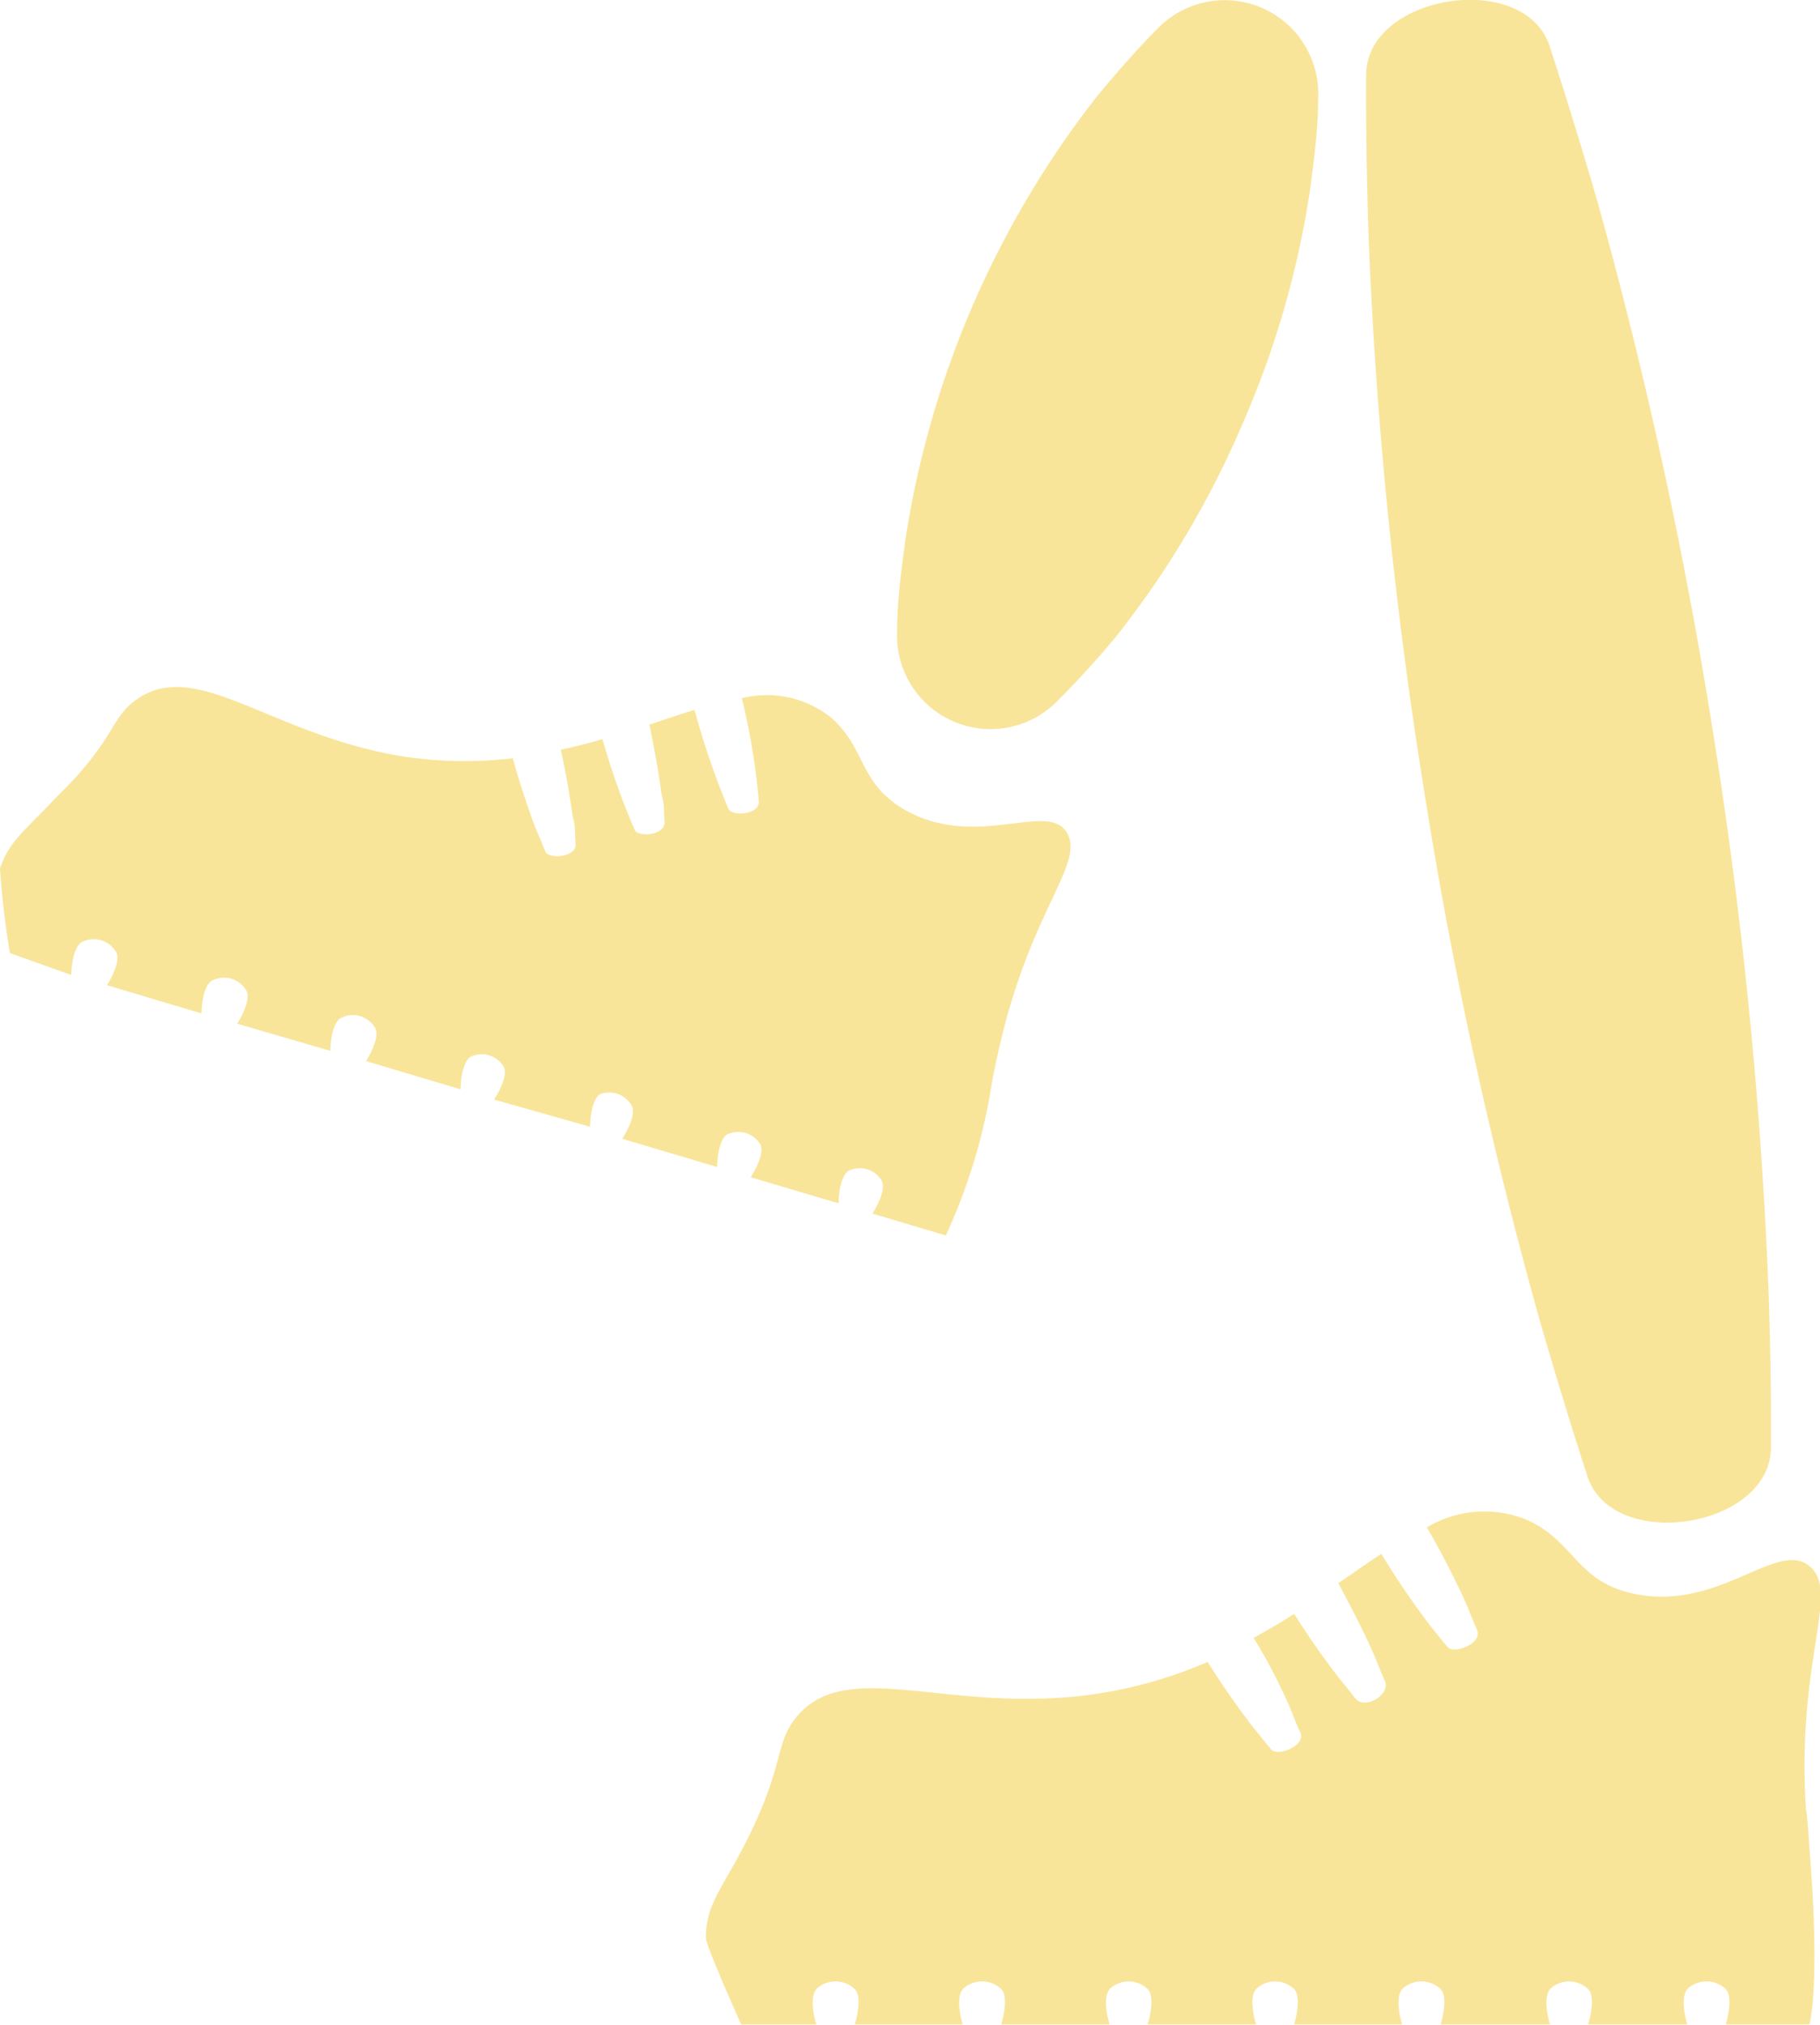 <svg xmlns="http://www.w3.org/2000/svg" viewBox="0 0 51.57 57.37"><defs><style>.cls-1{fill:#F9E59A;}</style></defs><g id="Calque_2" data-name="Calque 2"><g id="Calque_1-2" data-name="Calque 1"><path class="cls-1" d="M50.18,41c0,2.29-4.49,3-5.2.82-.47-1.44-.91-2.89-1.33-4.34a131.61,131.61,0,0,1-3.32-15.22A131.39,131.39,0,0,1,38.78,6.75c-.05-1.53-.08-3.07-.07-4.62,0-2.29,4.49-3,5.2-.82.48,1.47.93,2.94,1.36,4.42A133.69,133.69,0,0,1,48.58,21a133.52,133.52,0,0,1,1.53,15.51C50.16,38,50.19,39.48,50.18,41Z"/><path class="cls-1" d="M51.27,52.35c.32,3.92,0,5,0,5H48.9s.23-.75,0-1a.79.79,0,0,0-1.09,0c-.23.29,0,1,0,1H45s.24-.76,0-1a.78.78,0,0,0-1.08,0c-.23.29,0,1,0,1H40.82s.24-.76,0-1a.79.79,0,0,0-1.09,0c-.23.29,0,1,0,1H36.67s.23-.76,0-1a.78.78,0,0,0-1.08,0c-.23.29,0,1,0,1H32.52s.24-.76,0-1a.78.78,0,0,0-1.08,0c-.23.29,0,1,0,1H28.37s.24-.76,0-1a.79.79,0,0,0-1.09,0c-.23.29,0,1,0,1H24.22s.24-.76,0-1a.79.79,0,0,0-1.09,0c-.23.3,0,1,0,1H21S20,55.12,20,54.9c0-.93.45-1.39,1.05-2.55,1.19-2.28.88-2.87,1.47-3.65,1.41-1.83,4.32-.12,8.44-.7a12.55,12.55,0,0,0,3.26-.92c.39.63.82,1.24,1.27,1.83.18.22.35.44.53.65s1-.1.82-.49-.21-.52-.32-.77c-.29-.64-.61-1.28-1-1.9.4-.22.78-.44,1.15-.68.38.6.78,1.18,1.22,1.75l.52.65c.27.32,1-.11.83-.5s-.21-.51-.32-.77c-.3-.67-.64-1.33-1-2,.43-.29.83-.58,1.22-.83a24,24,0,0,0,1.36,2c.17.22.34.43.52.64s1-.1.83-.49-.21-.52-.32-.77a23.8,23.8,0,0,0-1.1-2.13,3.17,3.17,0,0,1,2.82-.22c1.35.59,1.39,1.72,3,2.09,2.43.54,4.07-1.51,5-.79s-.35,2.6-.08,6.87C51.2,51.4,51.23,51.72,51.27,52.35Z"/><path class="cls-1" d="M29.94,19.88a2.65,2.65,0,0,1-4.52-2c0-.87.12-1.72.23-2.56A27,27,0,0,1,31.09,2.72c.55-.66,1.11-1.31,1.74-1.94a2.65,2.65,0,0,1,4.52,2c0,.89-.12,1.75-.23,2.6A26.13,26.13,0,0,1,35.21,12,26.28,26.28,0,0,1,31.65,18,25.67,25.67,0,0,1,29.94,19.88Z"/><path class="cls-1" d="M28.12,30.58A16.19,16.19,0,0,1,26.8,35l-2.08-.62s.4-.6.27-.92a.72.72,0,0,0-.95-.29c-.28.2-.28.92-.28.92l-2.49-.74s.41-.61.28-.92a.73.73,0,0,0-.95-.29c-.28.19-.28.92-.28.92l-2.69-.8s.41-.61.28-.92A.73.73,0,0,0,17,31c-.28.19-.28.92-.28.92L14,31.15s.41-.61.28-.92a.73.73,0,0,0-.95-.29c-.28.2-.28.92-.28.92l-2.68-.8s.4-.61.27-.92a.73.73,0,0,0-1-.29c-.28.2-.28.92-.28.92L6.72,29s.4-.61.27-.92a.73.73,0,0,0-1-.29c-.28.2-.28.92-.28.92l-2.68-.8s.4-.61.27-.92a.73.73,0,0,0-1-.29c-.28.21-.28.92-.28.92L.28,27A24.54,24.54,0,0,1,0,24.6c.27-.8.75-1.1,1.58-2C3.24,21,3.12,20.35,3.85,19.83c1.71-1.24,3.82,1,7.58,1.6a11.58,11.58,0,0,0,3.1.05c.18.65.39,1.3.63,1.94.1.24.2.47.29.7s.89.17.86-.21,0-.51-.08-.76c-.09-.64-.2-1.28-.34-1.91.41-.09.8-.19,1.18-.3.18.62.38,1.24.62,1.85.09.24.19.47.29.71s.88.16.85-.22,0-.5-.08-.75c-.09-.67-.21-1.34-.35-2,.45-.15.88-.3,1.28-.42.19.71.42,1.41.68,2.1.09.23.18.47.28.7s.89.17.86-.21-.05-.51-.08-.76a19.56,19.56,0,0,0-.4-2.16,2.91,2.91,0,0,1,2.53.55c1,.87.77,1.87,2.12,2.63,2,1.11,4-.26,4.55.61s-1,2.18-1.88,6C28.3,29.73,28.24,30,28.12,30.58Z"/></g></g></svg>